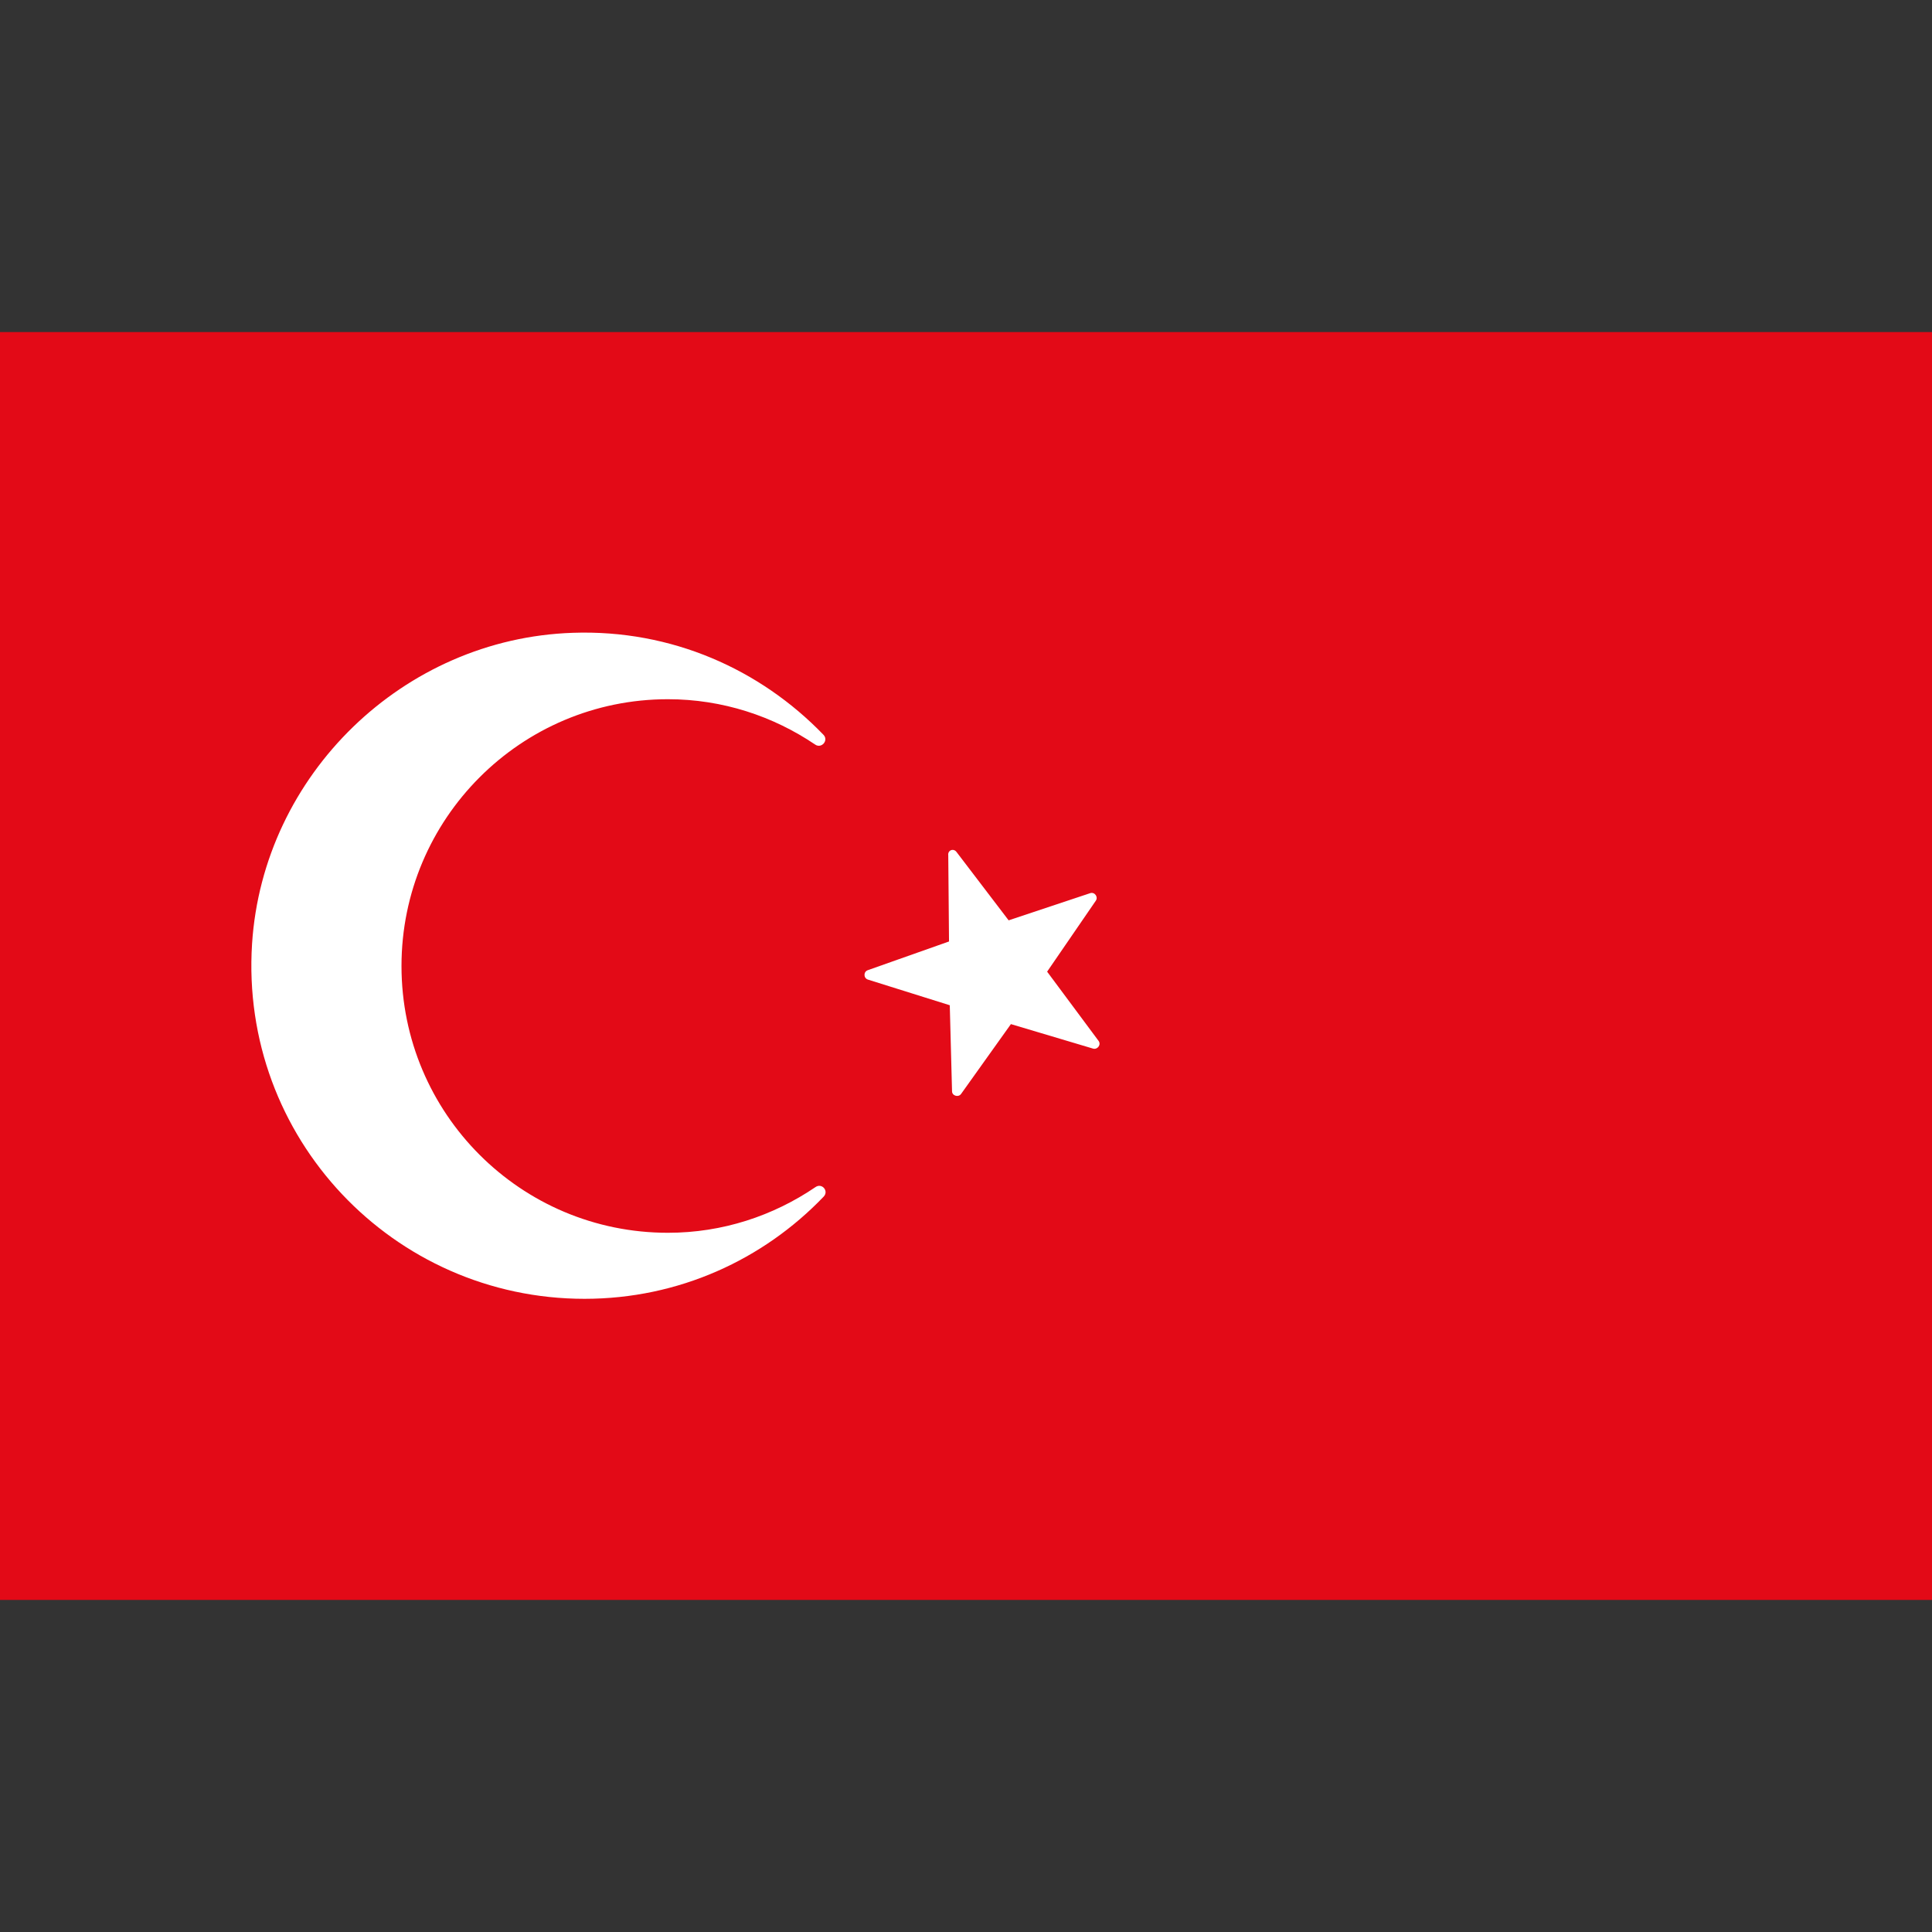 <svg version="1.1" id="Layer_1" xmlns="http://www.w3.org/2000/svg" x="0" y="0" viewBox="0 0 512 512" xml:space="preserve"><rect x="0" y="0" width="512" height="512" fill="#333333" stroke="none"/><style>.st1{fill:#fff}</style><path fill="#e30a17" d="M0 88h512v336H0z"/><path class="st1" d="M253.5 225.8l13.8 18.1 21.6-7.2c1.2-.4 2.2 1 1.5 2l-12.9 18.8 13.6 18.3c.8 1-.2 2.4-1.4 2.1l-21.8-6.5-13.2 18.5c-.7 1-2.4.5-2.4-.7l-.6-22.8-21.7-6.8c-1.2-.4-1.2-2.1 0-2.5l21.5-7.6-.2-22.8c-.2-1.4 1.4-2 2.2-.9zM177 326.7c-39 0-70.6-31.6-70.6-70.7 0-39 31.6-70.7 70.6-70.7 14.5 0 27.9 4.5 39 12 1.7 1.2 3.7-1.1 2.2-2.6-16.7-17.3-40.2-27.9-66.4-27-44.9 1.5-82.1 37.6-85 82.4-3.3 51.4 37.4 94.1 88.1 94.1 25 0 47.4-10.4 63.4-27.1 1.4-1.5-.5-3.7-2.2-2.5-11.2 7.6-24.6 12.1-39.1 12.1z"/></svg>